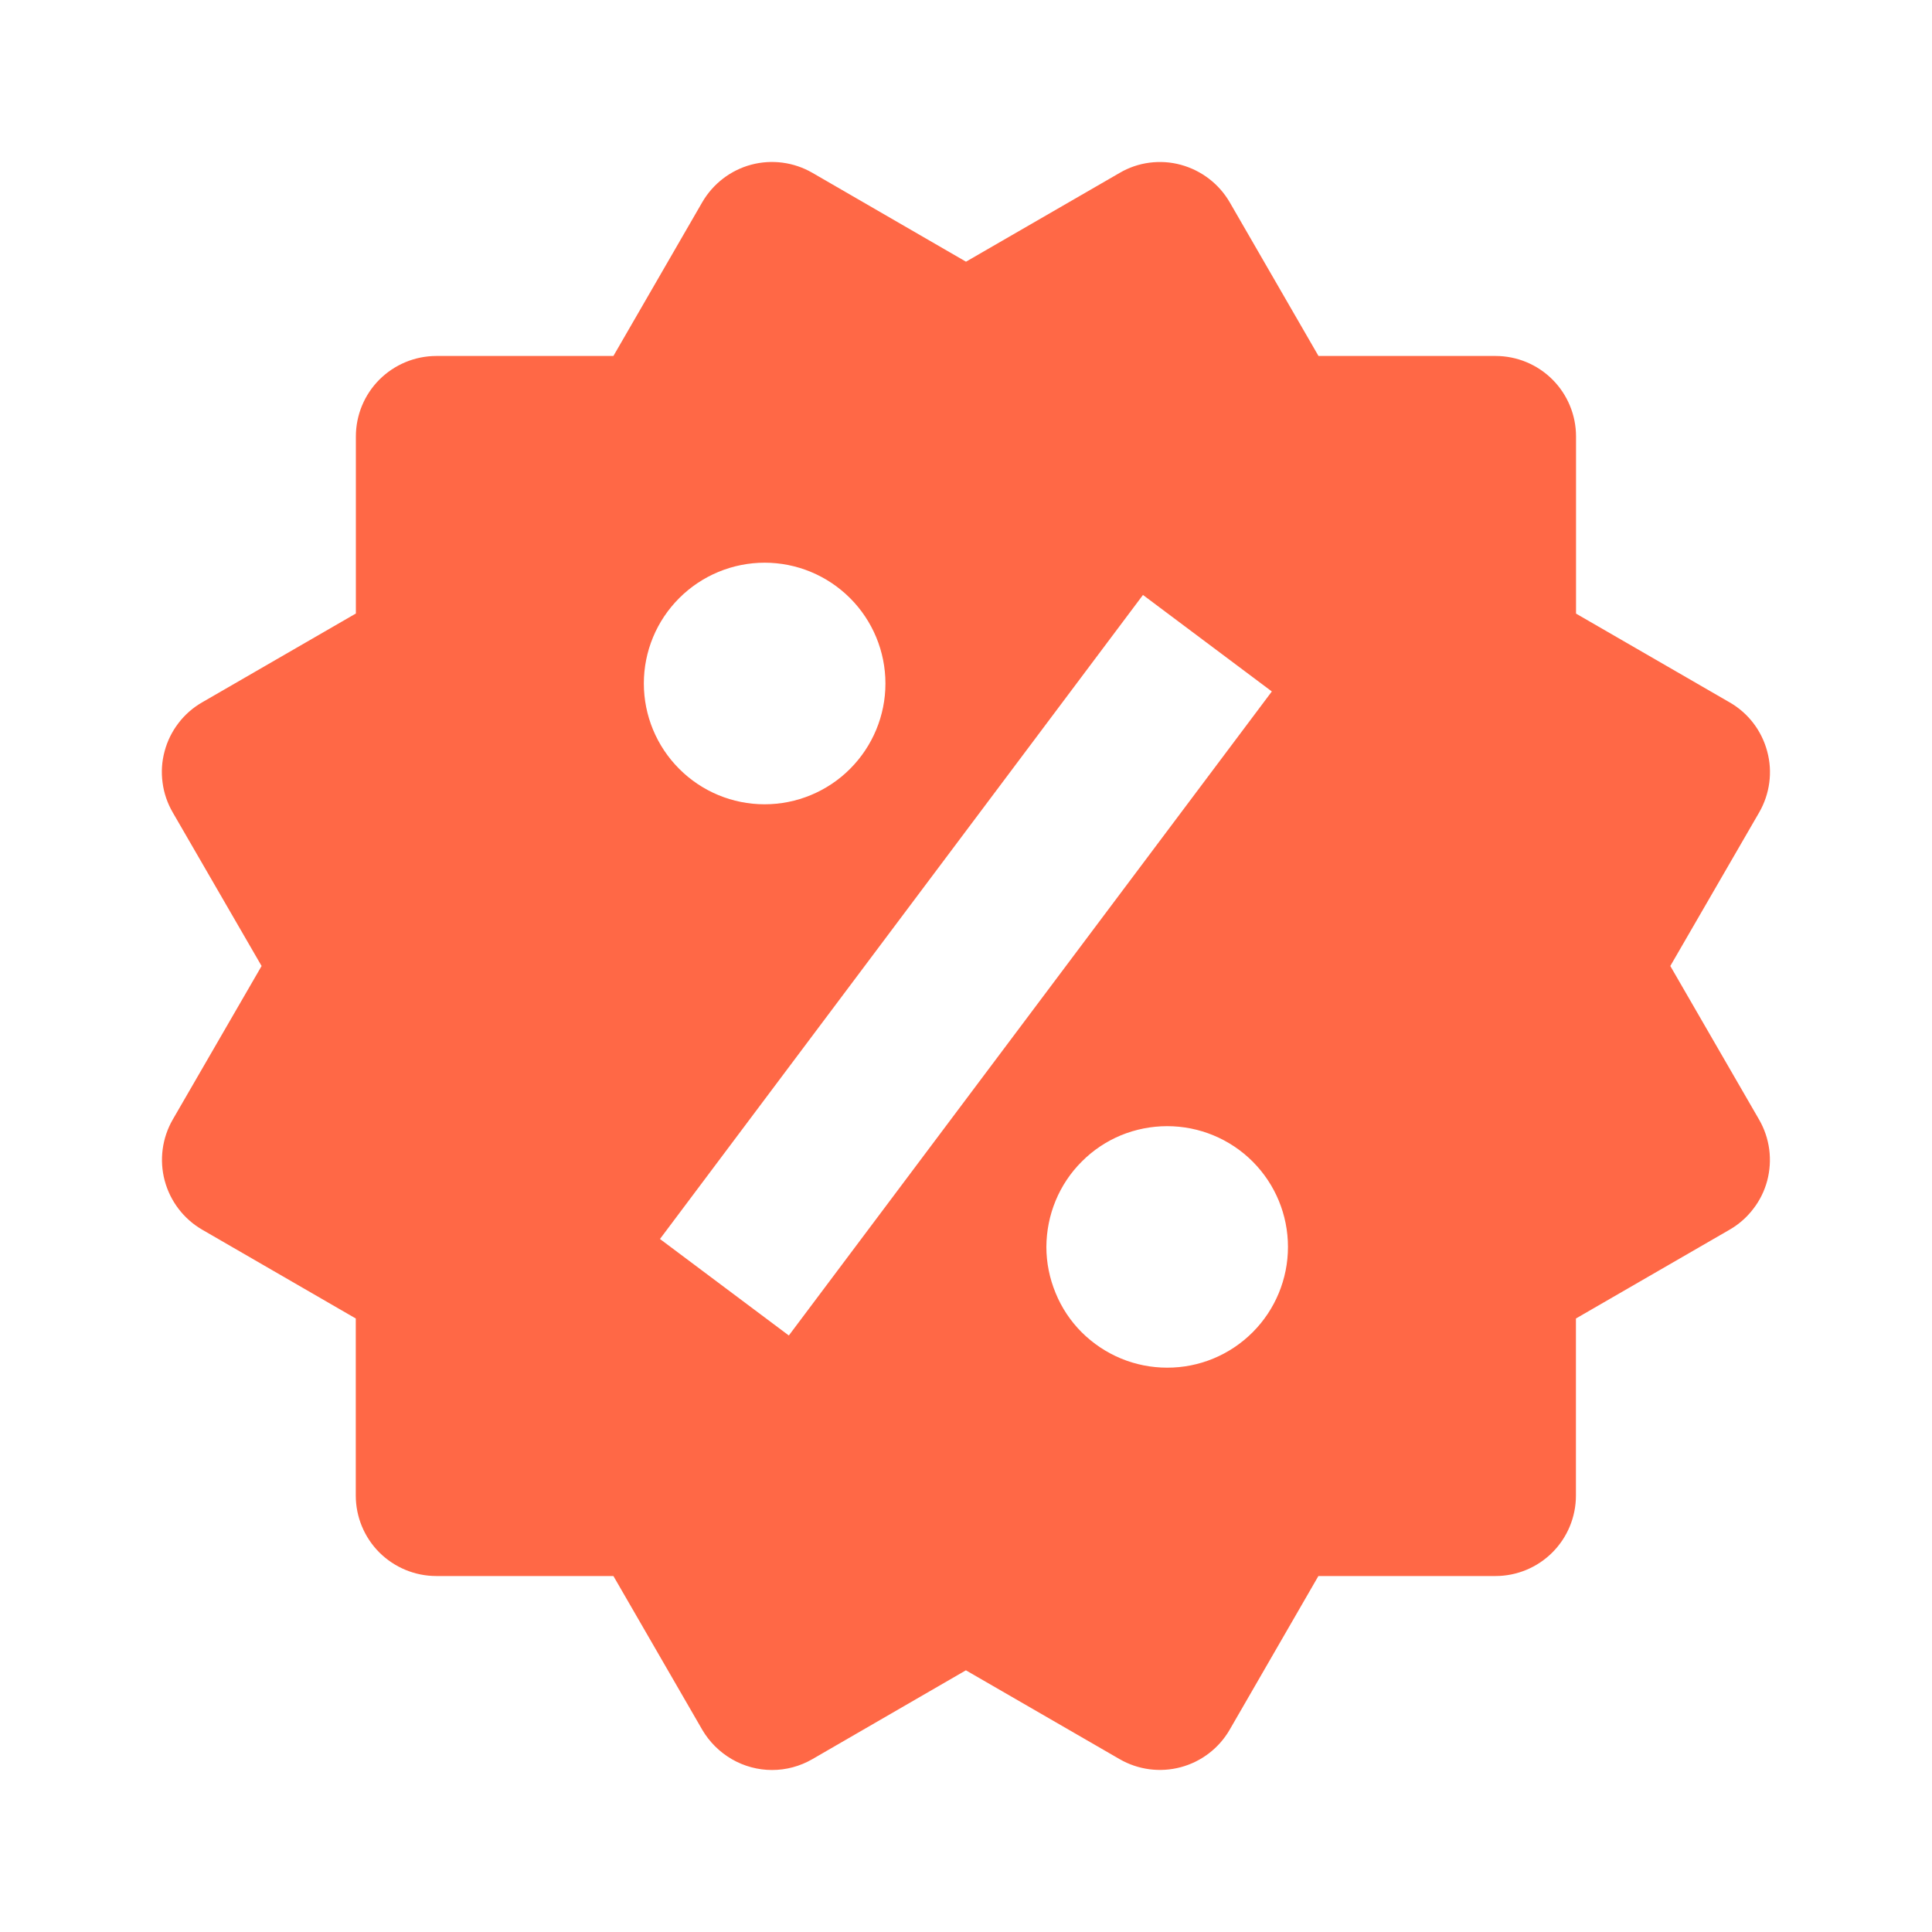 <svg width="20" height="20" viewBox="0 0 20 20" fill="none" xmlns="http://www.w3.org/2000/svg">
<path d="M17.291 10L18.211 8.41C18.321 8.219 18.352 7.991 18.294 7.778C18.237 7.564 18.098 7.382 17.907 7.272L16.315 6.352V4.518C16.315 4.297 16.227 4.085 16.071 3.929C15.915 3.773 15.703 3.685 15.482 3.685H13.649L12.73 2.094C12.619 1.903 12.437 1.764 12.224 1.706C12.118 1.677 12.008 1.67 11.9 1.684C11.791 1.698 11.686 1.734 11.592 1.789L10 2.709L8.408 1.788C8.217 1.678 7.989 1.648 7.776 1.705C7.563 1.762 7.381 1.902 7.27 2.093L6.35 3.685H4.518C4.296 3.685 4.085 3.773 3.928 3.929C3.772 4.085 3.684 4.297 3.684 4.518V6.351L2.092 7.271C1.998 7.325 1.914 7.398 1.848 7.485C1.781 7.572 1.732 7.671 1.704 7.777C1.675 7.883 1.668 7.993 1.683 8.102C1.697 8.211 1.733 8.315 1.788 8.41L2.708 10L1.788 11.59C1.678 11.781 1.648 12.009 1.705 12.222C1.762 12.435 1.901 12.618 2.092 12.729L3.683 13.649V15.482C3.683 15.703 3.771 15.915 3.927 16.071C4.084 16.227 4.296 16.315 4.517 16.315H6.35L7.27 17.907C7.344 18.033 7.449 18.137 7.576 18.211C7.702 18.284 7.846 18.323 7.992 18.323C8.137 18.323 8.281 18.285 8.409 18.211L9.999 17.291L11.591 18.211C11.782 18.321 12.009 18.351 12.223 18.294C12.436 18.237 12.618 18.098 12.729 17.907L13.648 16.315H15.481C15.702 16.315 15.914 16.227 16.07 16.071C16.226 15.915 16.314 15.703 16.314 15.482V13.649L17.906 12.729C18.001 12.674 18.084 12.601 18.15 12.514C18.217 12.428 18.266 12.328 18.294 12.223C18.322 12.117 18.329 12.007 18.315 11.898C18.3 11.789 18.265 11.685 18.21 11.59L17.291 10ZM7.916 5.825C8.247 5.825 8.565 5.957 8.8 6.192C9.034 6.426 9.166 6.744 9.166 7.076C9.166 7.407 9.034 7.725 8.799 7.96C8.565 8.194 8.247 8.326 7.915 8.326C7.583 8.326 7.265 8.194 7.031 7.959C6.797 7.725 6.665 7.407 6.665 7.075C6.665 6.743 6.797 6.425 7.032 6.191C7.266 5.957 7.584 5.825 7.916 5.825ZM8.166 13.825L6.832 12.826L11.832 6.159L13.166 7.158L8.166 13.825ZM12.082 14.158C11.918 14.158 11.756 14.126 11.604 14.063C11.452 14 11.315 13.908 11.198 13.792C11.082 13.676 10.99 13.538 10.928 13.386C10.865 13.234 10.832 13.072 10.832 12.908C10.833 12.743 10.865 12.581 10.928 12.429C10.991 12.277 11.083 12.139 11.199 12.024C11.315 11.907 11.453 11.815 11.605 11.752C11.757 11.69 11.919 11.658 12.083 11.658C12.415 11.658 12.733 11.79 12.967 12.024C13.202 12.259 13.333 12.577 13.333 12.908C13.333 13.24 13.201 13.558 12.967 13.792C12.732 14.027 12.414 14.159 12.082 14.158Z" fill="#FF6846"/>
</svg>
